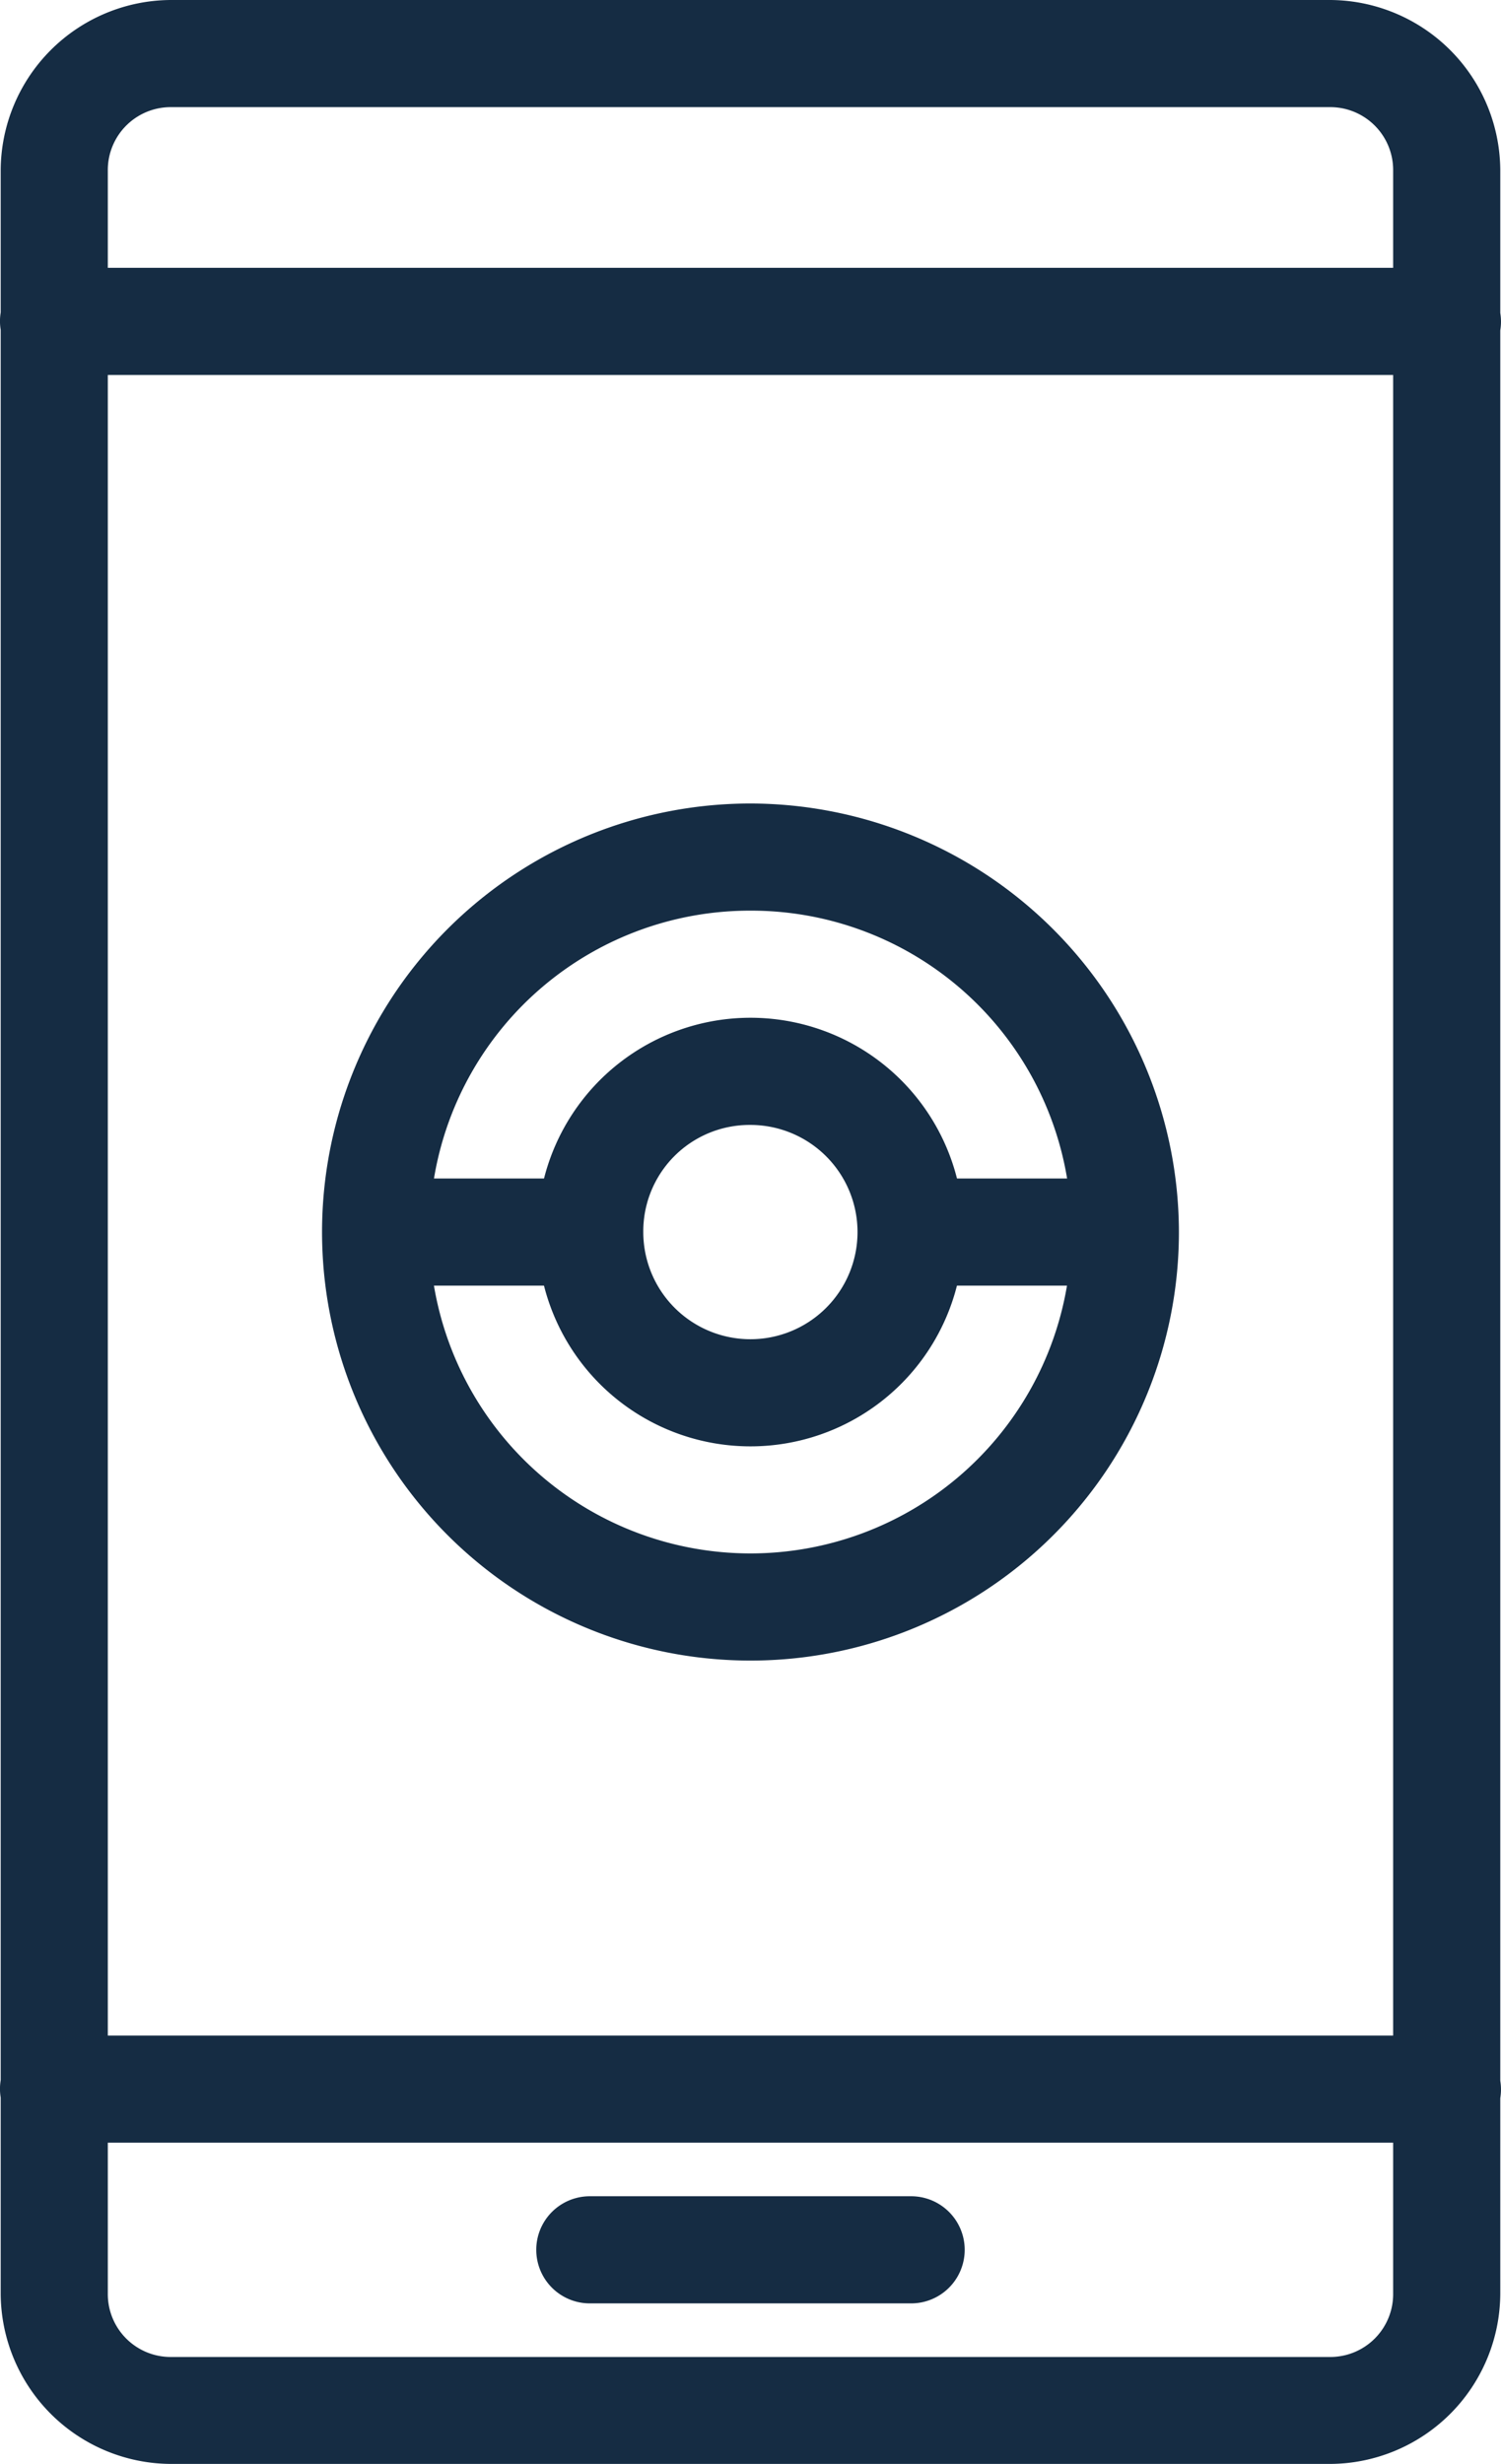 <svg xmlns="http://www.w3.org/2000/svg" width="38.997" height="64.005" viewBox="0 0 38.997 64.005"><defs><style>.a{fill:#152c43;}</style></defs><path class="a" d="M15.413,2a4.442,4.442,0,0,0-4.408,4.432v3.682a1.391,1.391,0,0,0,0,.454V56.031a1.391,1.391,0,0,0,0,.454v5.087A4.442,4.442,0,0,0,15.413,66H45.56a4.44,4.44,0,0,0,4.405-4.432V56.5a1.391,1.391,0,0,0,0-.454V10.582a1.391,1.391,0,0,0,0-.454v-3.7A4.442,4.442,0,0,0,45.557,2Zm0,2.783H45.557a1.634,1.634,0,0,1,1.625,1.65V8.957H13.788V6.432A1.634,1.634,0,0,1,15.413,4.783ZM13.788,11.74H47.182V54.874H13.788Zm16.7,11.131A11.131,11.131,0,1,0,41.616,34,11.152,11.152,0,0,0,30.485,22.871Zm0,2.783a8.318,8.318,0,0,1,8.223,6.957H35.85a5.534,5.534,0,0,0-10.729,0H22.262A8.318,8.318,0,0,1,30.485,25.654Zm0,5.566A2.783,2.783,0,1,1,27.7,34,2.762,2.762,0,0,1,30.485,31.22Zm-8.223,4.174H25.12a5.534,5.534,0,0,0,10.729,0h2.859a8.339,8.339,0,0,1-16.447,0ZM13.788,57.656H47.182v3.916a1.633,1.633,0,0,1-1.622,1.65H15.413a1.633,1.633,0,0,1-1.625-1.65Zm12.523,1.391a1.391,1.391,0,1,0,0,2.783h8.348a1.391,1.391,0,1,0,0-2.783Z" transform="translate(-10.987 -2)"/></svg>
